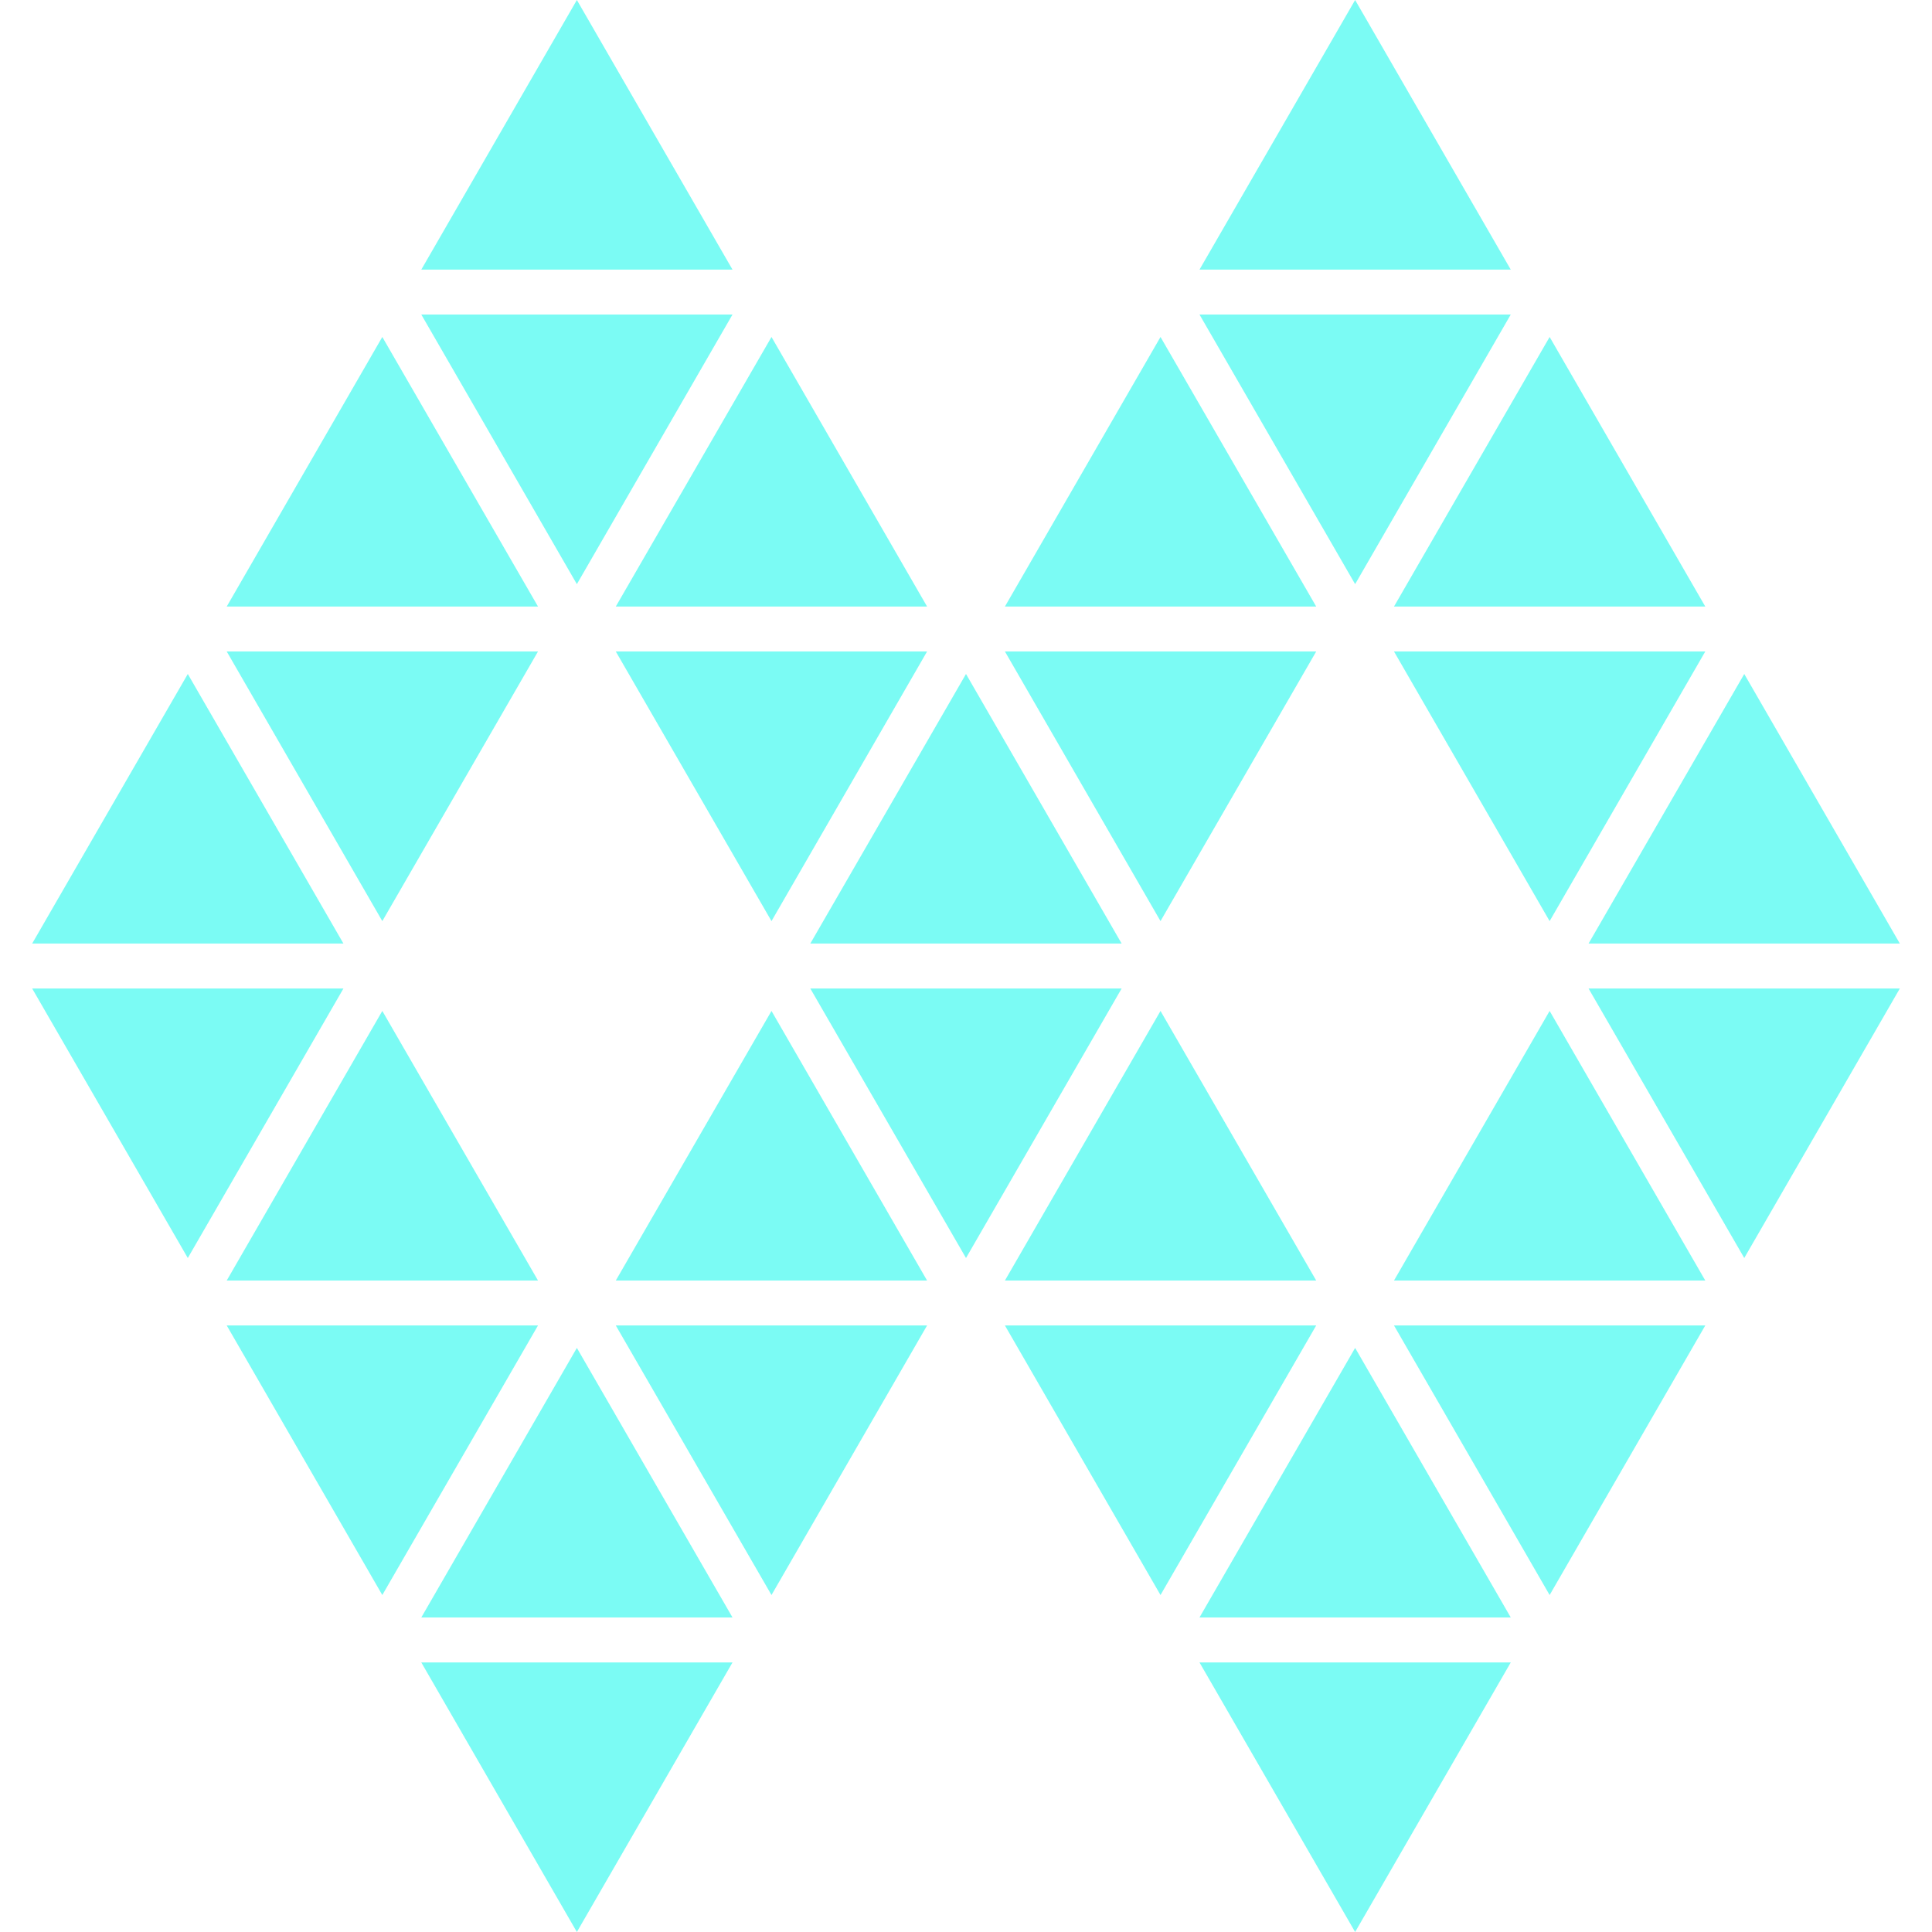 <svg width="34" height="34" viewBox="0 0 34 34" fill="none" xmlns="http://www.w3.org/2000/svg">
<g clip-path="url(#clip0_10_321)">
<path d="M27.271 28.07L30.01 23.326H24.532L27.271 28.07Z" fill="#7BFBF4"/>
<path d="M24.532 22.535H30.01L27.271 17.791L24.532 22.535Z" fill="#7BFBF4"/>
<path d="M27.271 16.21L30.01 11.465H24.532L27.271 16.21Z" fill="#7BFBF4"/>
<path d="M13.577 16.21L16.315 11.465H10.837L13.577 16.21Z" fill="#7BFBF4"/>
<path d="M10.837 10.674H16.315L13.577 5.93L10.837 10.674Z" fill="#7BFBF4"/>
<path d="M24.532 10.674H30.01L27.271 5.93L24.532 10.674Z" fill="#7BFBF4"/>
<path d="M6.728 28.07L9.468 23.326H3.99L6.728 28.07Z" fill="#7BFBF4"/>
<path d="M3.99 22.535H9.468L6.728 17.791L3.99 22.535Z" fill="#7BFBF4"/>
<path d="M30.696 22.139L33.434 17.396H27.956L30.696 22.139Z" fill="#7BFBF4"/>
<path d="M3.305 22.139L6.044 17.396H0.566L3.305 22.139Z" fill="#7BFBF4"/>
<path d="M0.566 16.605H6.044L3.305 11.861L0.566 16.605Z" fill="#7BFBF4"/>
<path d="M13.577 28.07L16.315 23.326H10.837L13.577 28.07Z" fill="#7BFBF4"/>
<path d="M10.837 22.535H16.315L13.577 17.791L10.837 22.535Z" fill="#7BFBF4"/>
<path d="M7.414 28.465H12.891L10.152 23.721L7.414 28.465Z" fill="#7BFBF4"/>
<path d="M21.109 28.465H26.587L23.848 23.721L21.109 28.465Z" fill="#7BFBF4"/>
<path d="M20.423 28.07L23.163 23.326H17.685L20.423 28.07Z" fill="#7BFBF4"/>
<path d="M17.685 22.535H23.163L20.423 17.791L17.685 22.535Z" fill="#7BFBF4"/>
<path d="M17 22.139L19.739 17.396H14.26L17 22.139Z" fill="#7BFBF4"/>
<path d="M23.848 34L26.587 29.256H21.109L23.848 34Z" fill="#7BFBF4"/>
<path d="M10.152 34L12.891 29.256H7.414L10.152 34Z" fill="#7BFBF4"/>
<path d="M14.26 16.605H19.739L17 11.861L14.26 16.605Z" fill="#7BFBF4"/>
<path d="M27.956 16.605H33.434L30.696 11.861L27.956 16.605Z" fill="#7BFBF4"/>
<path d="M20.423 16.21L23.163 11.465H17.685L20.423 16.21Z" fill="#7BFBF4"/>
<path d="M6.728 16.21L9.468 11.465H3.99L6.728 16.21Z" fill="#7BFBF4"/>
<path d="M3.99 10.674H9.468L6.728 5.93L3.99 10.674Z" fill="#7BFBF4"/>
<path d="M17.685 10.674H23.163L20.423 5.93L17.685 10.674Z" fill="#7BFBF4"/>
<path d="M23.848 10.28L26.587 5.535H21.109L23.848 10.28Z" fill="#7BFBF4"/>
<path d="M10.152 10.28L12.891 5.535H7.414L10.152 10.28Z" fill="#7BFBF4"/>
<path d="M7.414 4.745H12.891L10.152 0L7.414 4.745Z" fill="#7BFBF4"/>
<path d="M21.109 4.745H26.587L23.848 0L21.109 4.745Z" fill="#7BFBF4"/>
</g>
<defs>
<clipPath id="clip0_10_321">
<rect width="34" height="34" fill="white"/>
</clipPath>
</defs>
</svg>
